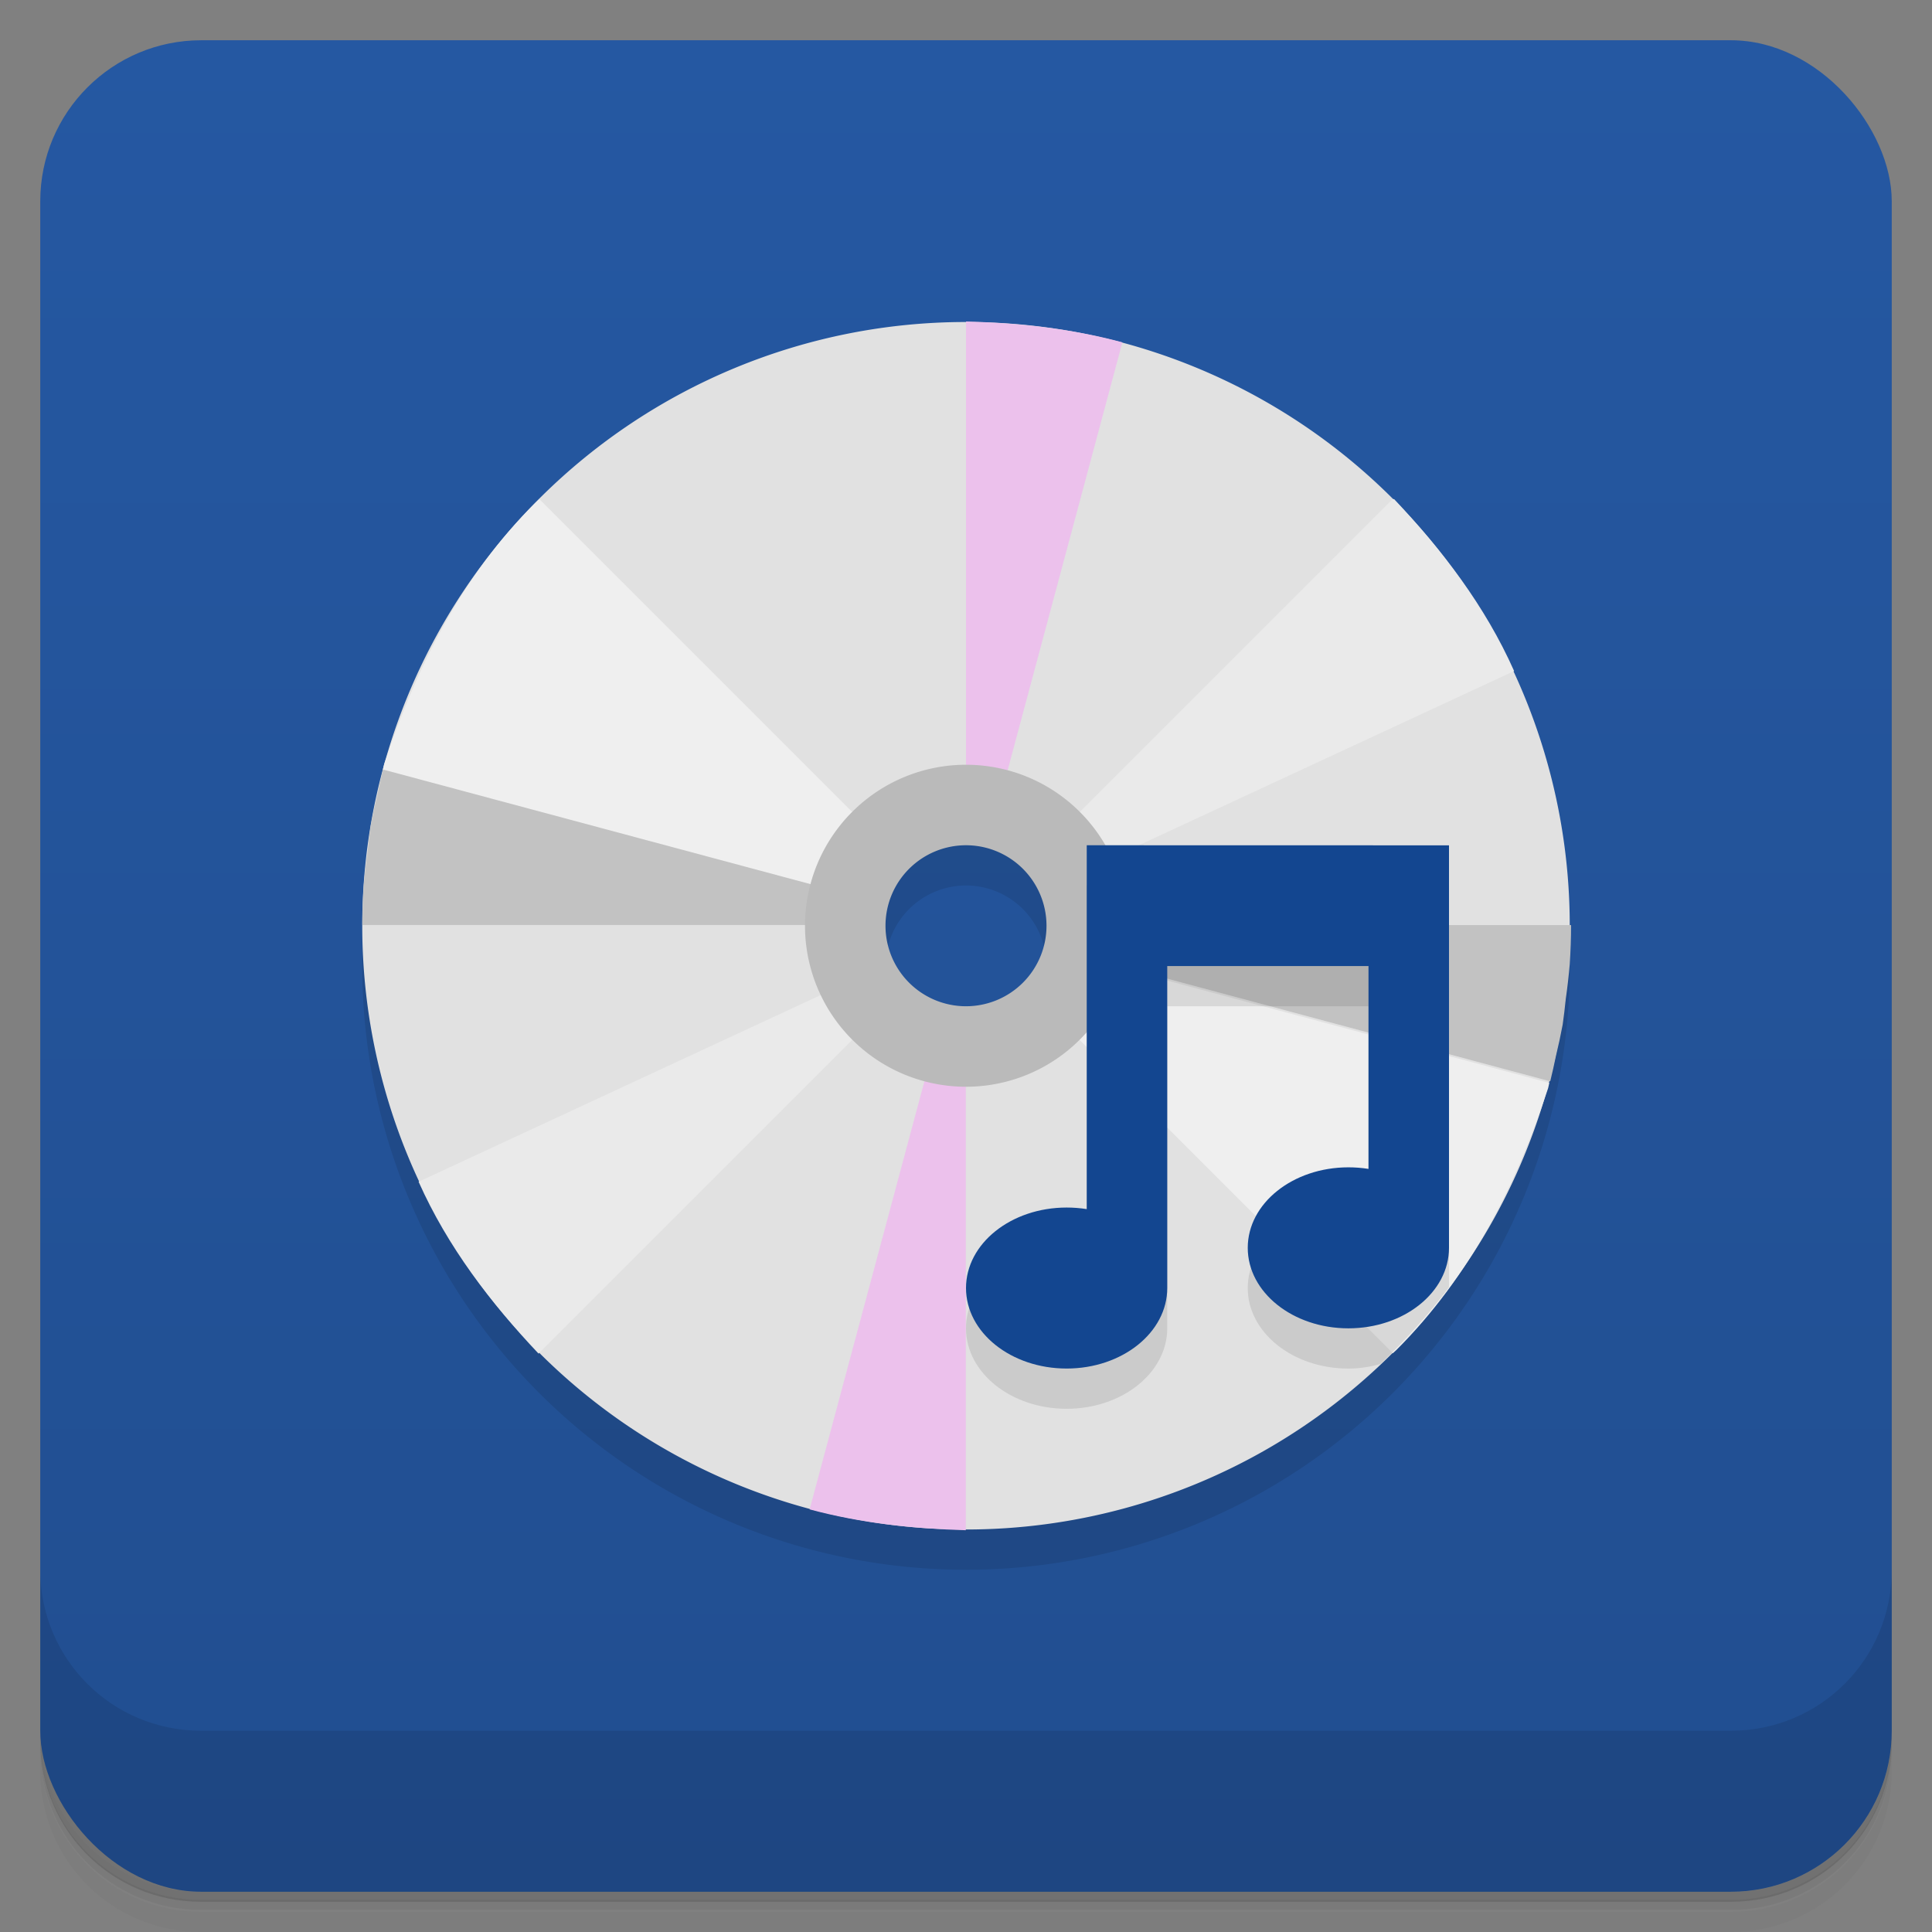 <svg version="1.1" viewBox="0 0 48 48" xmlns="http://www.w3.org/2000/svg">
 <rect x="0" y="0" width="48" height="48" fill="#808080" stroke="none"/>
 <defs>
  <linearGradient id="bg" x2="0" y1="1" y2="47" gradientUnits="userSpaceOnUse">
   <stop style="stop-color:#2558a2" offset="0"/>
   <stop style="stop-color:#214e90" offset="1"/>
  </linearGradient>
 </defs>
 <path d="m1 43v0.25c0 2.22 1.78 4 4 4h38c2.22 0 4-1.78 4-4v-0.25c0 2.22-1.78 4-4 4h-38c-2.22 0-4-1.78-4-4zm0 0.5v0.5c0 2.22 1.78 4 4 4h38c2.22 0 4-1.78 4-4v-0.5c0 2.22-1.78 4-4 4h-38c-2.22 0-4-1.78-4-4z" style="opacity:.02"/>
 <path d="m1 43.2v0.25c0 2.22 1.78 4 4 4h38c2.22 0 4-1.78 4-4v-0.25c0 2.22-1.78 4-4 4h-38c-2.22 0-4-1.78-4-4z" style="opacity:.05"/>
 <path d="m1 43v0.25c0 2.22 1.78 4 4 4h38c2.22 0 4-1.78 4-4v-0.25c0 2.22-1.78 4-4 4h-38c-2.22 0-4-1.78-4-4z" style="opacity:.1"/>
 <rect x="1" y="1" width="46" height="46" rx="4" style="fill:url(#bg)"/>
 <path d="m1 39v4c0 2.22 1.78 4 4 4h38c2.22 0 4-1.78 4-4v-4c0 2.22-1.78 4-4 4h-38c-2.22 0-4-1.78-4-4z" style="opacity:.1"/>
 <path d="m24 9a15 15 0 0 0-15 15 15 15 0 0 0 15 15 15 15 0 0 0 15-15 15 15 0 0 0-15-15zm0 13a2 2 0 0 1 2 2 2 2 0 0 1-2 2 2 2 0 0 1-2-2 2 2 0 0 1 2-2z" style="opacity:.1"/>
 <path d="m24 8a15 15 0 0 0-15 15 15 15 0 0 0 15 15 15 15 0 0 0 15-15 15 15 0 0 0-15-15zm0 12a3 3 0 0 1 3 3 3 3 0 0 1-3 3 3 3 0 0 1-3-3 3 3 0 0 1 3-3z" style="fill:#e1e1e1"/>
 <path d="m24 8v12l0.775 0.105 3.11-11.6c-1.28-0.345-2.59-0.481-3.88-0.518zm-0.775 17.9-3.11 11.6c1.28 0.345 2.59 0.481 3.88 0.518v-12z" style="fill:#ecc1ec"/>
 <path d="m34.6 12.4-8.48 8.48 0.598 0.852 10.9-5.06c-0.72-1.62-1.79-3.01-2.98-4.27zm-13.3 11.9-10.9 5.06c0.722 1.62 1.79 3.01 2.98 4.27l8.48-8.48z" style="fill:#eaeaea"/>
 <path d="m9.52 19.1c-0.051 0.208-0.098 0.417-0.141 0.627-0.063 0.259-0.119 0.519-0.168 0.781-0.03 0.21-0.055 0.42-0.076 0.631-0.042 0.29-0.075 0.581-0.1 0.873-0.021 0.322-0.033 0.646-0.033 0.969h12l0.105-0.775zm17.5 3.88-0.105 0.775 11.6 3.11c0.051-0.208 0.098-0.417 0.141-0.627 0.063-0.259 0.119-0.519 0.168-0.781 0.03-0.21 0.055-0.42 0.076-0.631 0.042-0.29 0.075-0.581 0.1-0.873 0.021-0.322 0.033-0.646 0.033-0.969z" style="fill:#c2c2c2"/>
 <path d="m13.4 12.4c-0.03 0.028-0.06 0.056-0.09 0.084-1.84 1.82-2.96 4.09-3.76 6.48-0.004 0.014-0.008 0.029-0.012 0.043-0.009 0.037-0.017 0.074-0.025 0.111l11.6 3.11 0.775-1.34zm13.5 11.4-0.775 1.34 8.48 8.48c0.03-0.027 0.06-0.055 0.09-0.082 1.83-1.83 2.97-4.08 3.76-6.48l0.008-0.023 0.004-0.019c0.009-0.037 0.017-0.074 0.025-0.111z" style="fill:#efefef"/>
 <path d="m24 19a4 4 0 0 0-4 4 4 4 0 0 0 4 4 4 4 0 0 0 4-4 4 4 0 0 0-4-4zm0 2a2 2 0 0 1 2 2 2 2 0 0 1-2 2 2 2 0 0 1-2-2 2 2 0 0 1 2-2z" style="fill:#bababa"/>
 <path d="m27 22v9.04c-0.165-0.026-0.332-0.039-0.5-0.039-1.38 3.95e-4 -2.5 0.895-2.5 2s1.12 2 2.5 2 2.5-0.895 2.5-2v-8h5v5.04c-0.165-0.026-0.332-0.039-0.5-0.039-1.38 3.95e-4 -2.5 0.895-2.5 2s1.12 2 2.5 2c0.278 0 0.541-0.044 0.791-0.111 0.623-0.588 1.2-1.23 1.71-1.91v-9.97z" style="opacity:.1"/>
 <path d="m27 21v9.04c-0.165-0.026-0.332-0.039-0.5-0.039-1.38 3.95e-4 -2.5 0.895-2.5 2s1.12 2 2.5 2 2.5-0.895 2.5-2v-8h5v5.04c-0.165-0.026-0.332-0.039-0.5-0.039-1.38 3.95e-4 -2.5 0.895-2.5 2s1.12 2 2.5 2 2.5-0.895 2.5-2v-10z" style="fill:#134690"/>
</svg>
